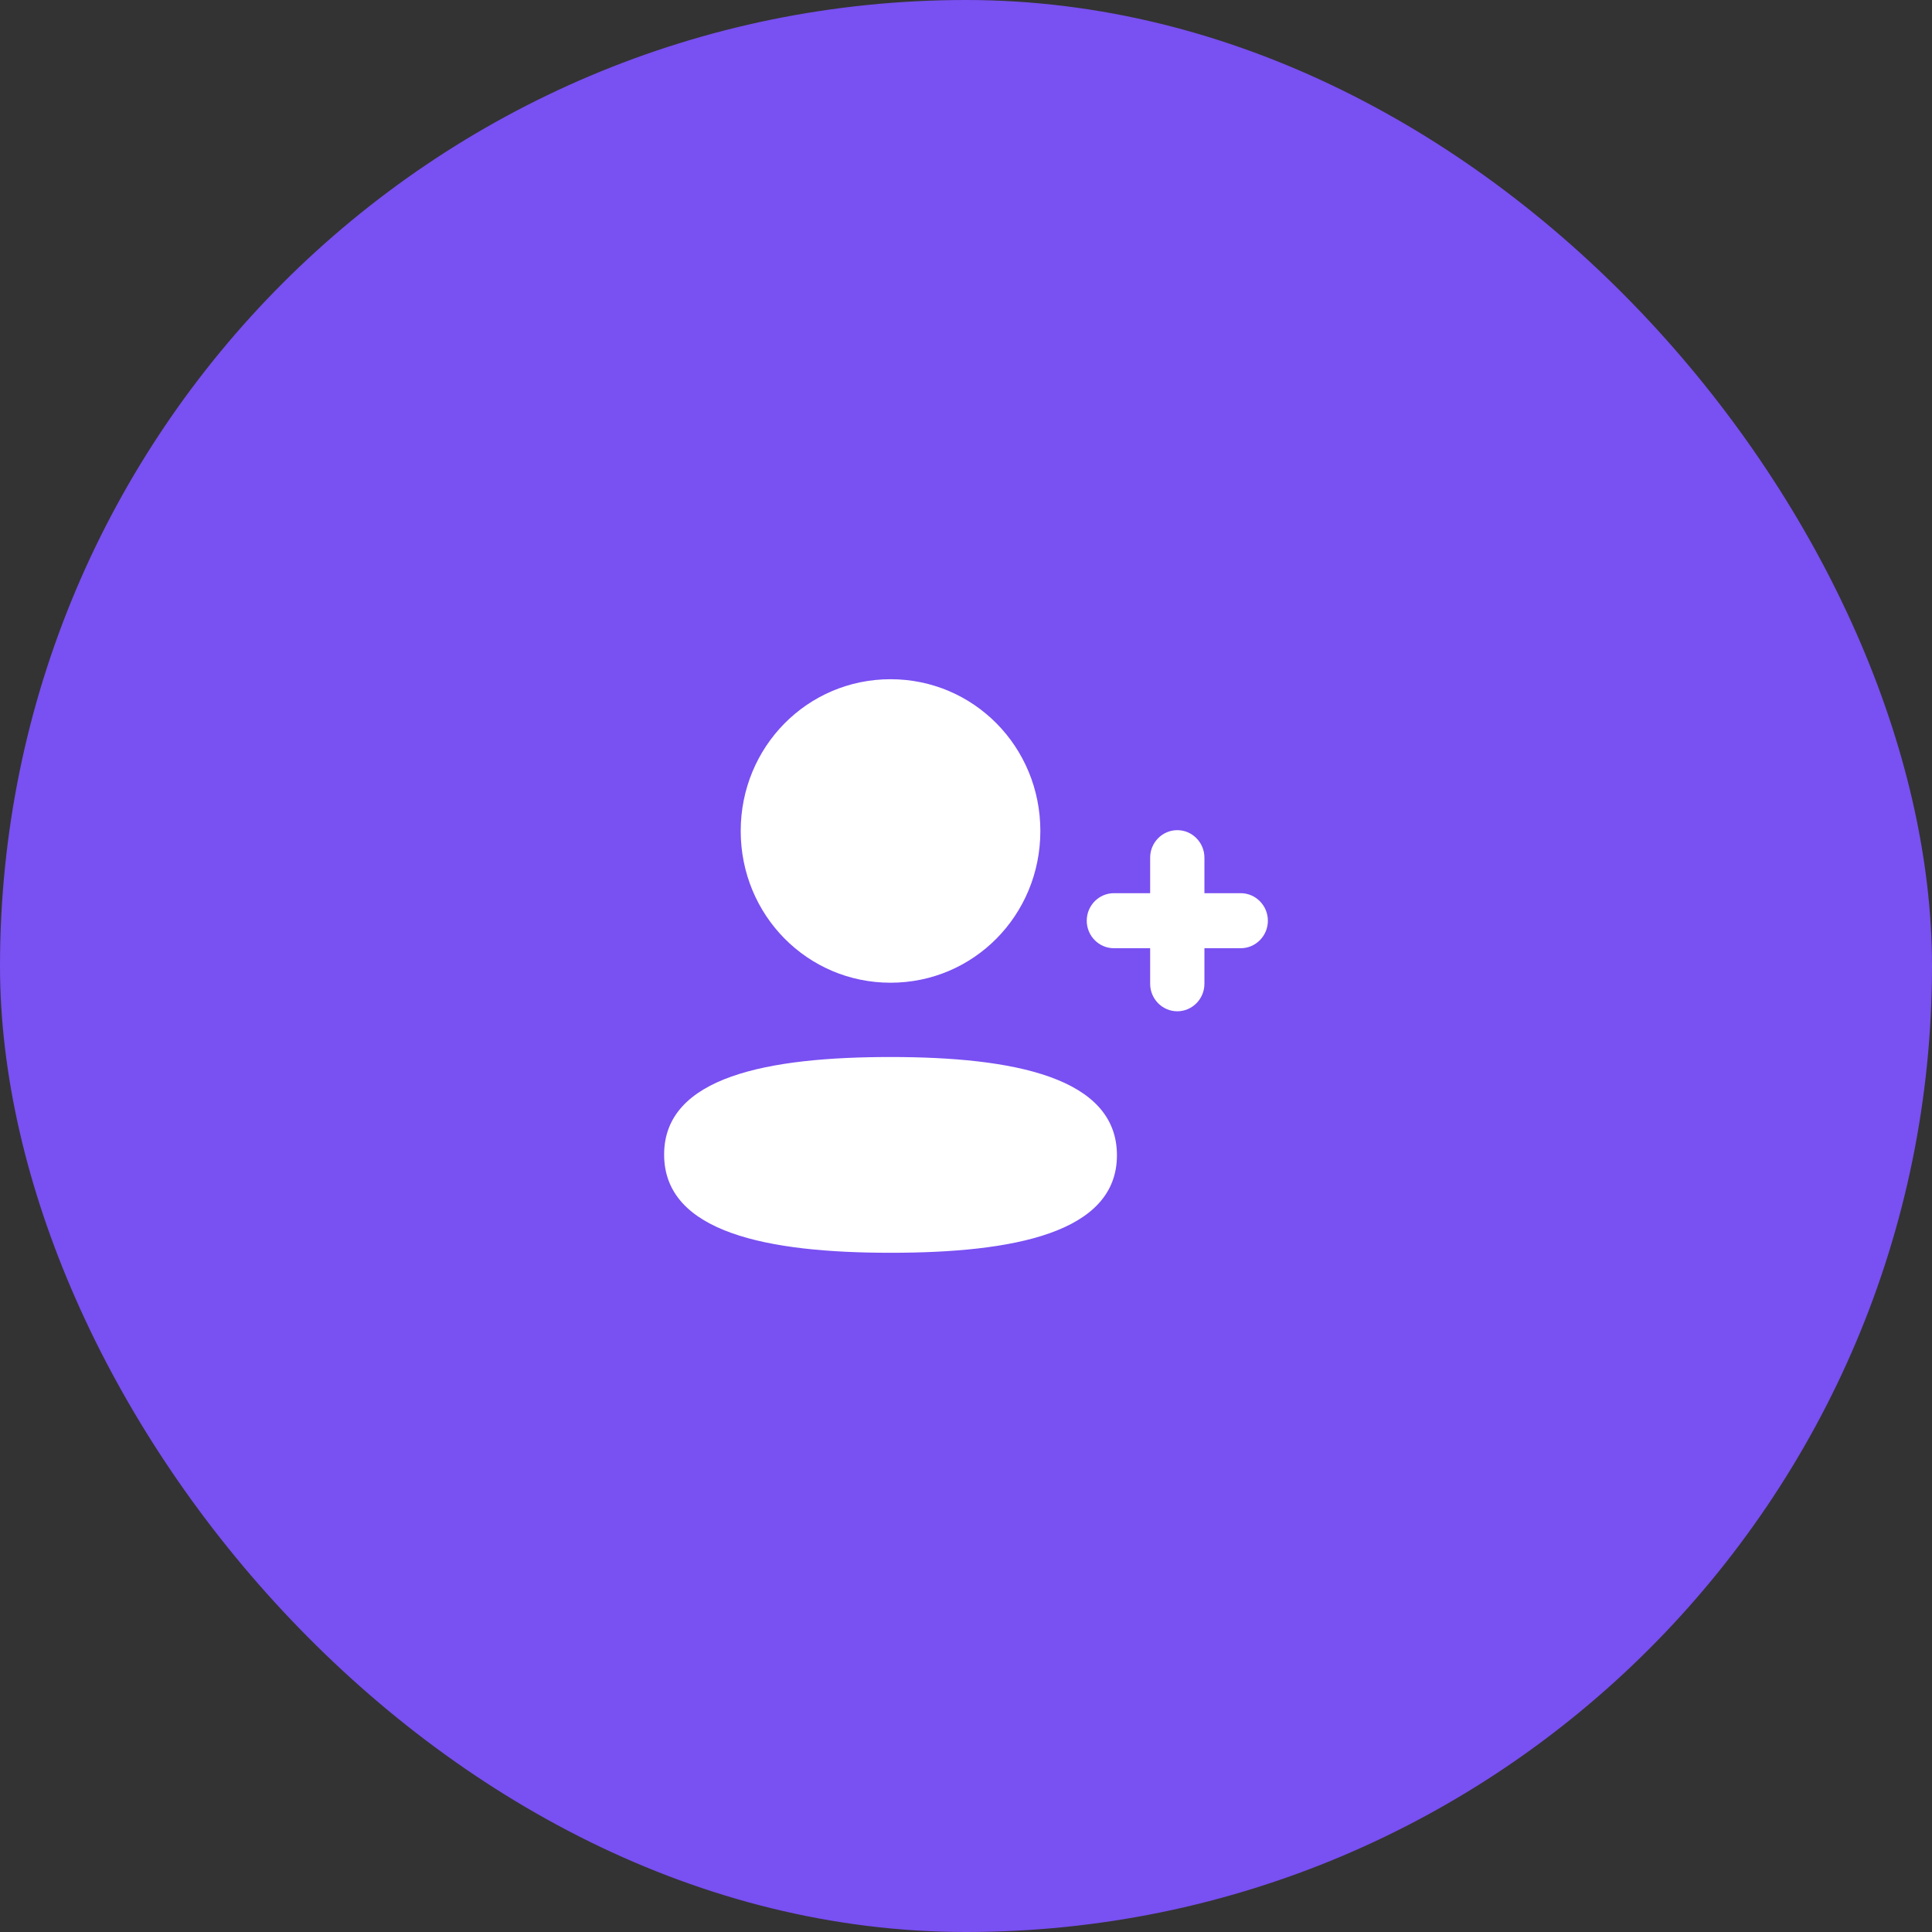 <svg width="64" height="64" viewBox="0 0 64 64" fill="none" xmlns="http://www.w3.org/2000/svg">
<rect x="0" y="0" width="64" height="64" fill="#333333" stroke="none"/>
<rect width="64" height="64" rx="32" fill="#7950F2"/>
<path d="M29.5 35.015C33.567 35.015 37 35.684 37 38.269C37 40.853 33.545 41.5 29.5 41.5C25.433 41.5 22 40.83 22 38.246C22 35.662 25.454 35.015 29.5 35.015ZM38.999 27.5C39.495 27.5 39.898 27.909 39.898 28.412V29.588H41.101C41.596 29.588 42 29.997 42 30.5C42 31.002 41.596 31.411 41.101 31.411H39.898V32.588C39.898 33.091 39.495 33.5 38.999 33.5C38.504 33.5 38.1 33.091 38.1 32.588V31.411H36.899C36.403 31.411 36 31.002 36 30.5C36 29.997 36.403 29.588 36.899 29.588H38.1V28.412C38.1 27.909 38.504 27.5 38.999 27.5ZM29.5 22.5C32.255 22.5 34.463 24.737 34.463 27.527C34.463 30.317 32.255 32.554 29.5 32.554C26.745 32.554 24.537 30.317 24.537 27.527C24.537 24.737 26.745 22.5 29.5 22.5Z" fill="white"/>
</svg>
